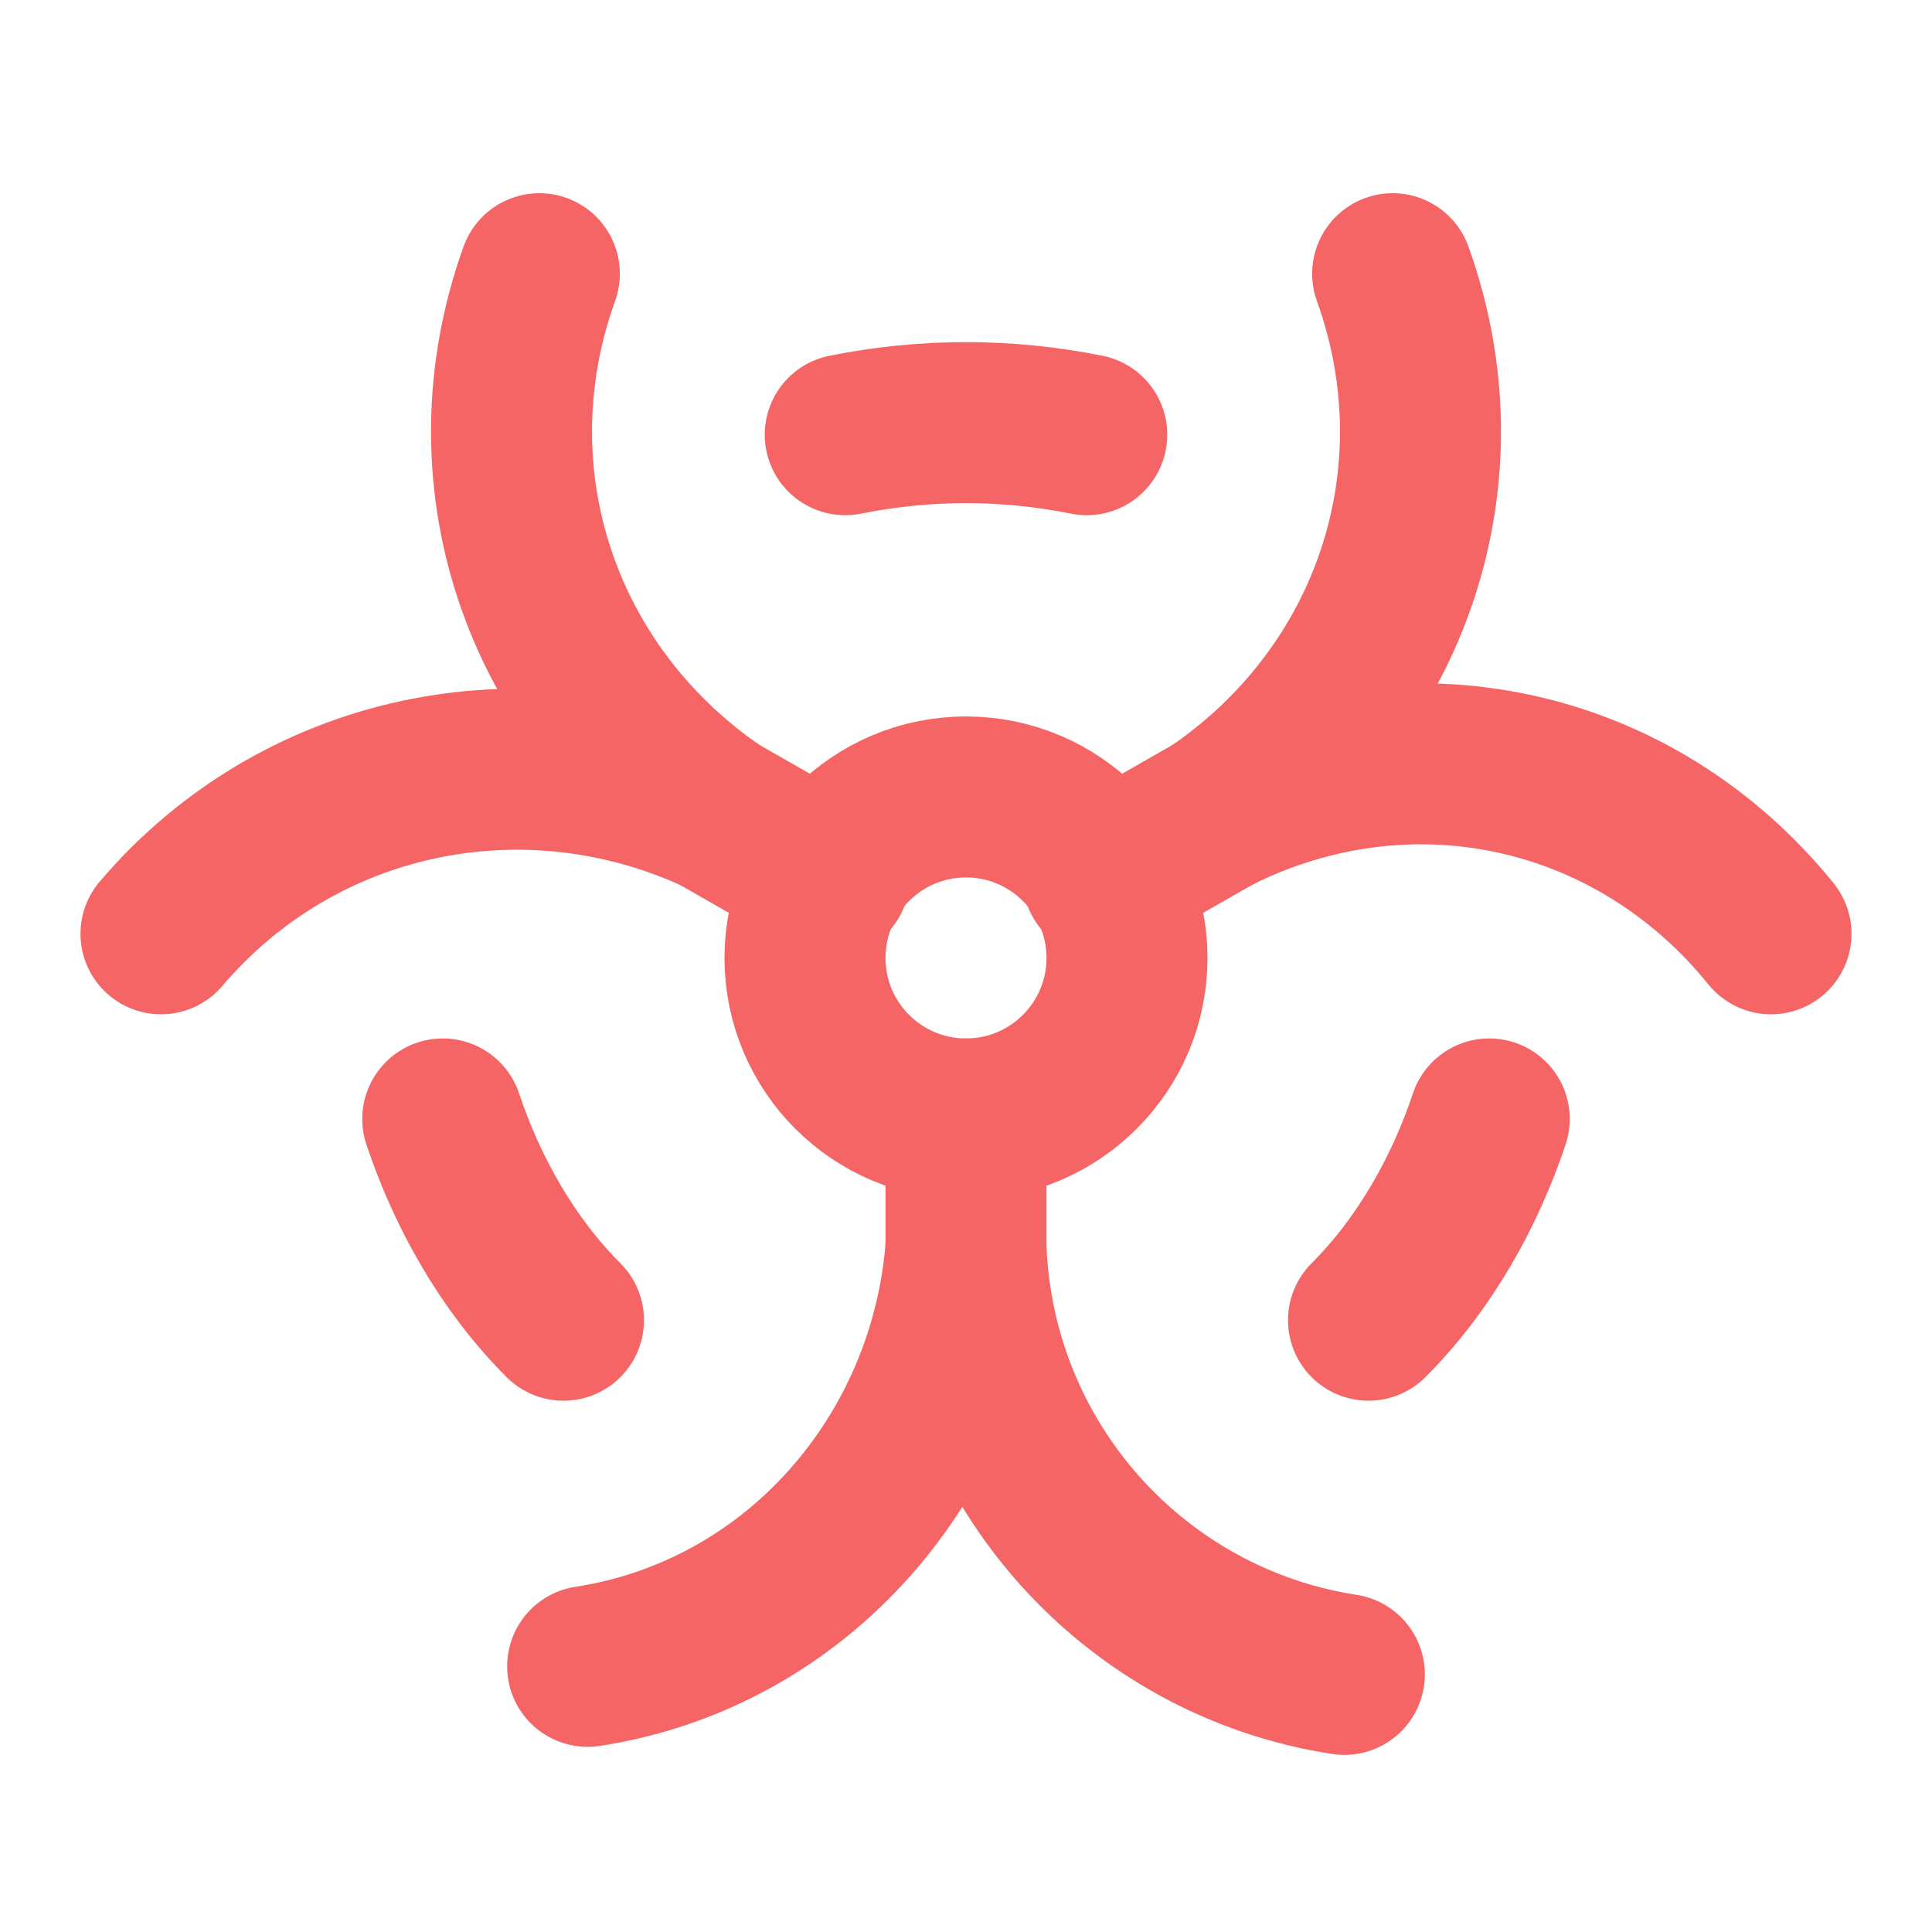 <svg
  xmlns="http://www.w3.org/2000/svg"
  width="24"
  height="24"
  viewBox="0 0 24 24"
  fill="none"
  stroke="#F56565"
  stroke-width="2"
  stroke-linecap="round"
  stroke-linejoin="round"
>
  <circle cx="12" cy="11.9" r="2" />
  <path d="M6.7 3.4c-.9 2.5 0 5.2 2.2 6.7C6.5 9 3.7 9.6 2 11.6" />
  <path d="m8.9 10.1 1.4.8" />
  <path d="M17.3 3.4c.9 2.5 0 5.2-2.2 6.7 2.4-1.2 5.2-.6 6.9 1.5" />
  <path d="m15.1 10.1-1.4.8" />
  <path d="M16.7 20.8c-2.6-.4-4.6-2.6-4.7-5.3-.2 2.6-2.1 4.8-4.7 5.2" />
  <path d="M12 13.9v1.6" />
  <path d="M13.5 5.4c-1-.2-2-.2-3 0" />
  <path d="M17 16.4c.7-.7 1.2-1.6 1.5-2.5" />
  <path d="M5.5 13.9c.3.9.8 1.8 1.5 2.5" />
</svg>
